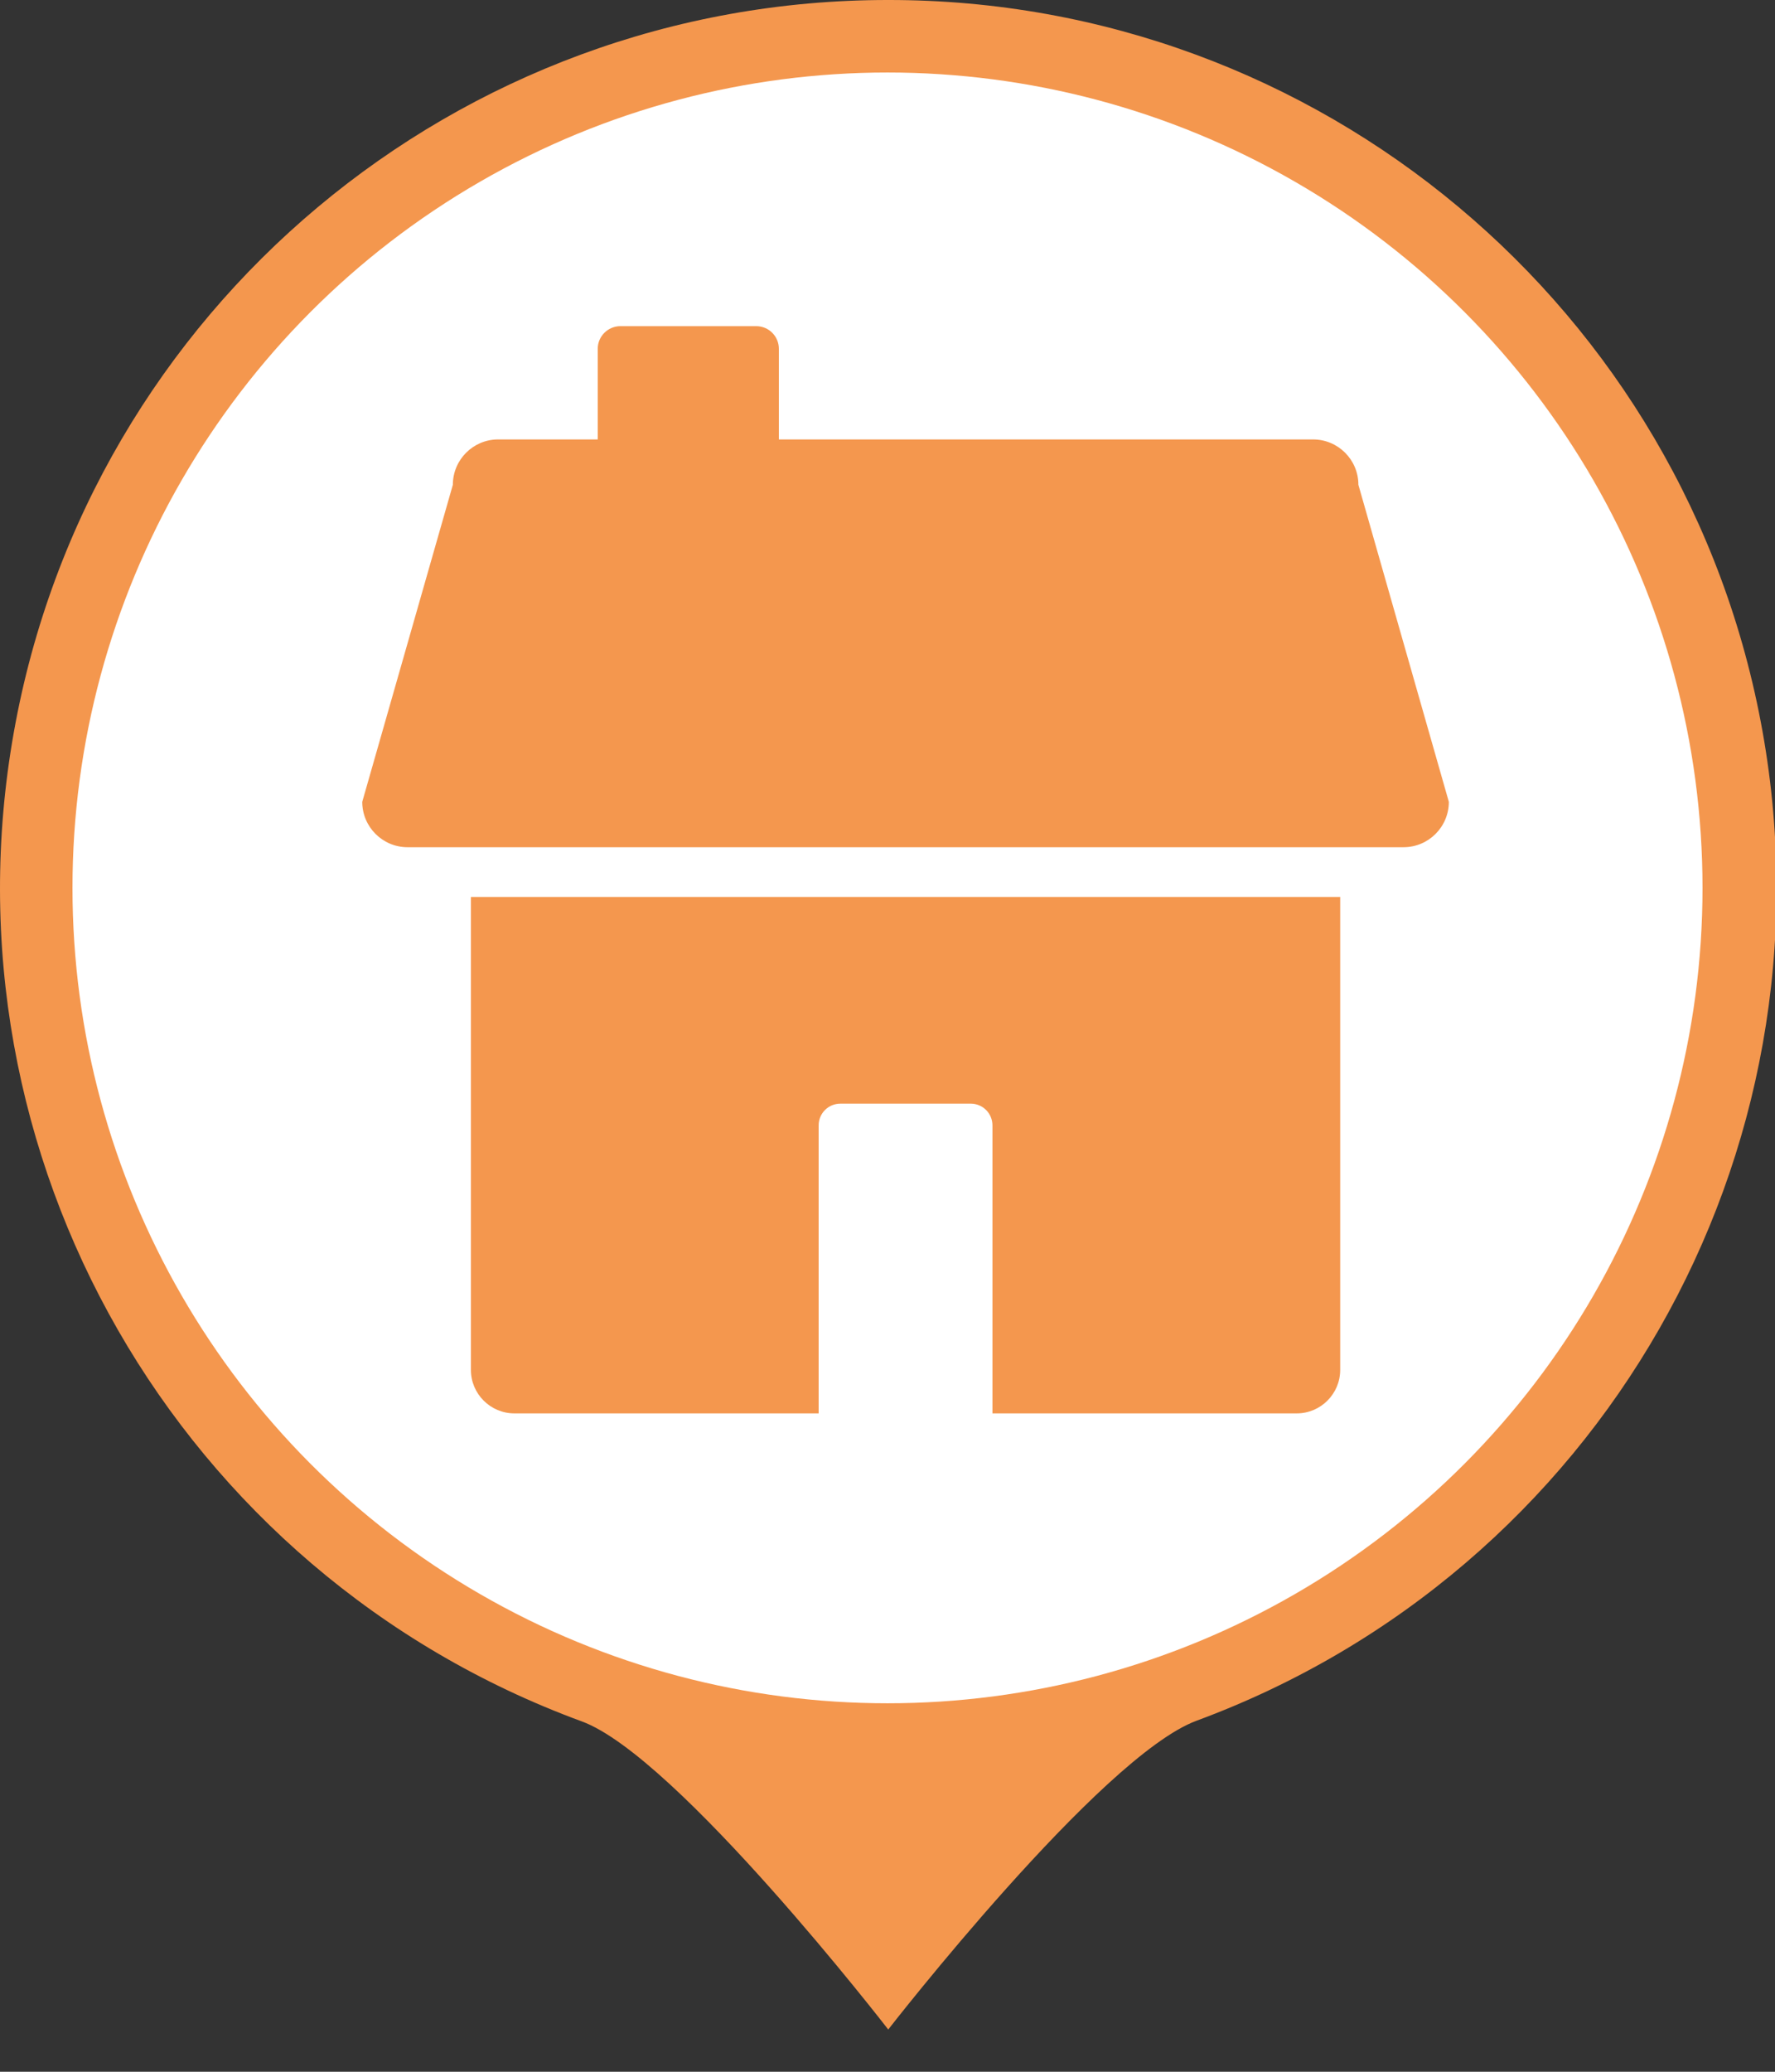 <?xml version="1.0" encoding="UTF-8"?>
<svg width="24px" height="28px" viewBox="0 0 24 28" version="1.1" xmlns="http://www.w3.org/2000/svg" xmlns:xlink="http://www.w3.org/1999/xlink">
    <rect x="0" y="0" width="24" height="28" fill="#333333" stroke="none"/>
    <title>切片</title>
    <g id="页面-1" stroke="none" stroke-width="1" fill="none" fill-rule="evenodd">
        <g id="6确诊人员轨迹" transform="translate(-1747, -414)">
            <g id="编组-22" transform="translate(1727, 278)">
                <g id="编组" transform="translate(20, 10)">
                    <g id="编组-21备份-6" transform="translate(0, 120)">
                        <g id="核酸采样点" transform="translate(0, 6)">
                            <g id="编组">
                                <path d="M12.01,0 C17.824,-0.005 22.806,4.16 23.831,9.883 C24.857,15.607 21.632,21.242 16.178,23.256 C14.88,23.737 12.01,27.429 12.01,27.429 C12.01,27.429 9.158,23.74 7.867,23.265 C2.404,21.26 -0.833,15.625 0.187,9.896 C1.207,4.167 6.191,-0.004 12.01,0 L12.01,0 Z" id="椭圆_1259" fill="#F4974E"></path>
                                <circle id="椭圆_1260" fill="#FFFFFF" fill-rule="nonzero" cx="12" cy="12" r="11.02"></circle>
                            </g>
                            <path d="M18.367,6.552 C18.367,6.214 18.093,5.939 17.754,5.939 L10.531,5.939 L10.531,4.714 C10.531,4.544 10.394,4.408 10.224,4.408 L8.389,4.408 C8.221,4.408 8.082,4.544 8.082,4.714 L8.082,5.939 L6.735,5.939 C6.397,5.939 6.123,6.214 6.123,6.552 L4.898,10.837 C4.898,11.175 5.172,11.45 5.51,11.45 L18.978,11.45 C19.316,11.45 19.59,11.175 19.59,10.837 L18.367,6.552 Z M6.367,18.514 C6.367,18.838 6.631,19.102 6.955,19.102 L11.069,19.102 L11.069,15.21 C11.069,15.047 11.2,14.916 11.363,14.916 L13.126,14.916 C13.288,14.916 13.419,15.047 13.419,15.21 L13.419,19.102 L17.533,19.102 C17.857,19.102 18.121,18.838 18.121,18.514 L18.121,12.122 L6.367,12.122 L6.367,18.514 Z" id="Fill-1备份" fill="#F4974E"></path>
                        </g>
                    </g>
                </g>
            </g>
        </g>
    </g>
</svg>
